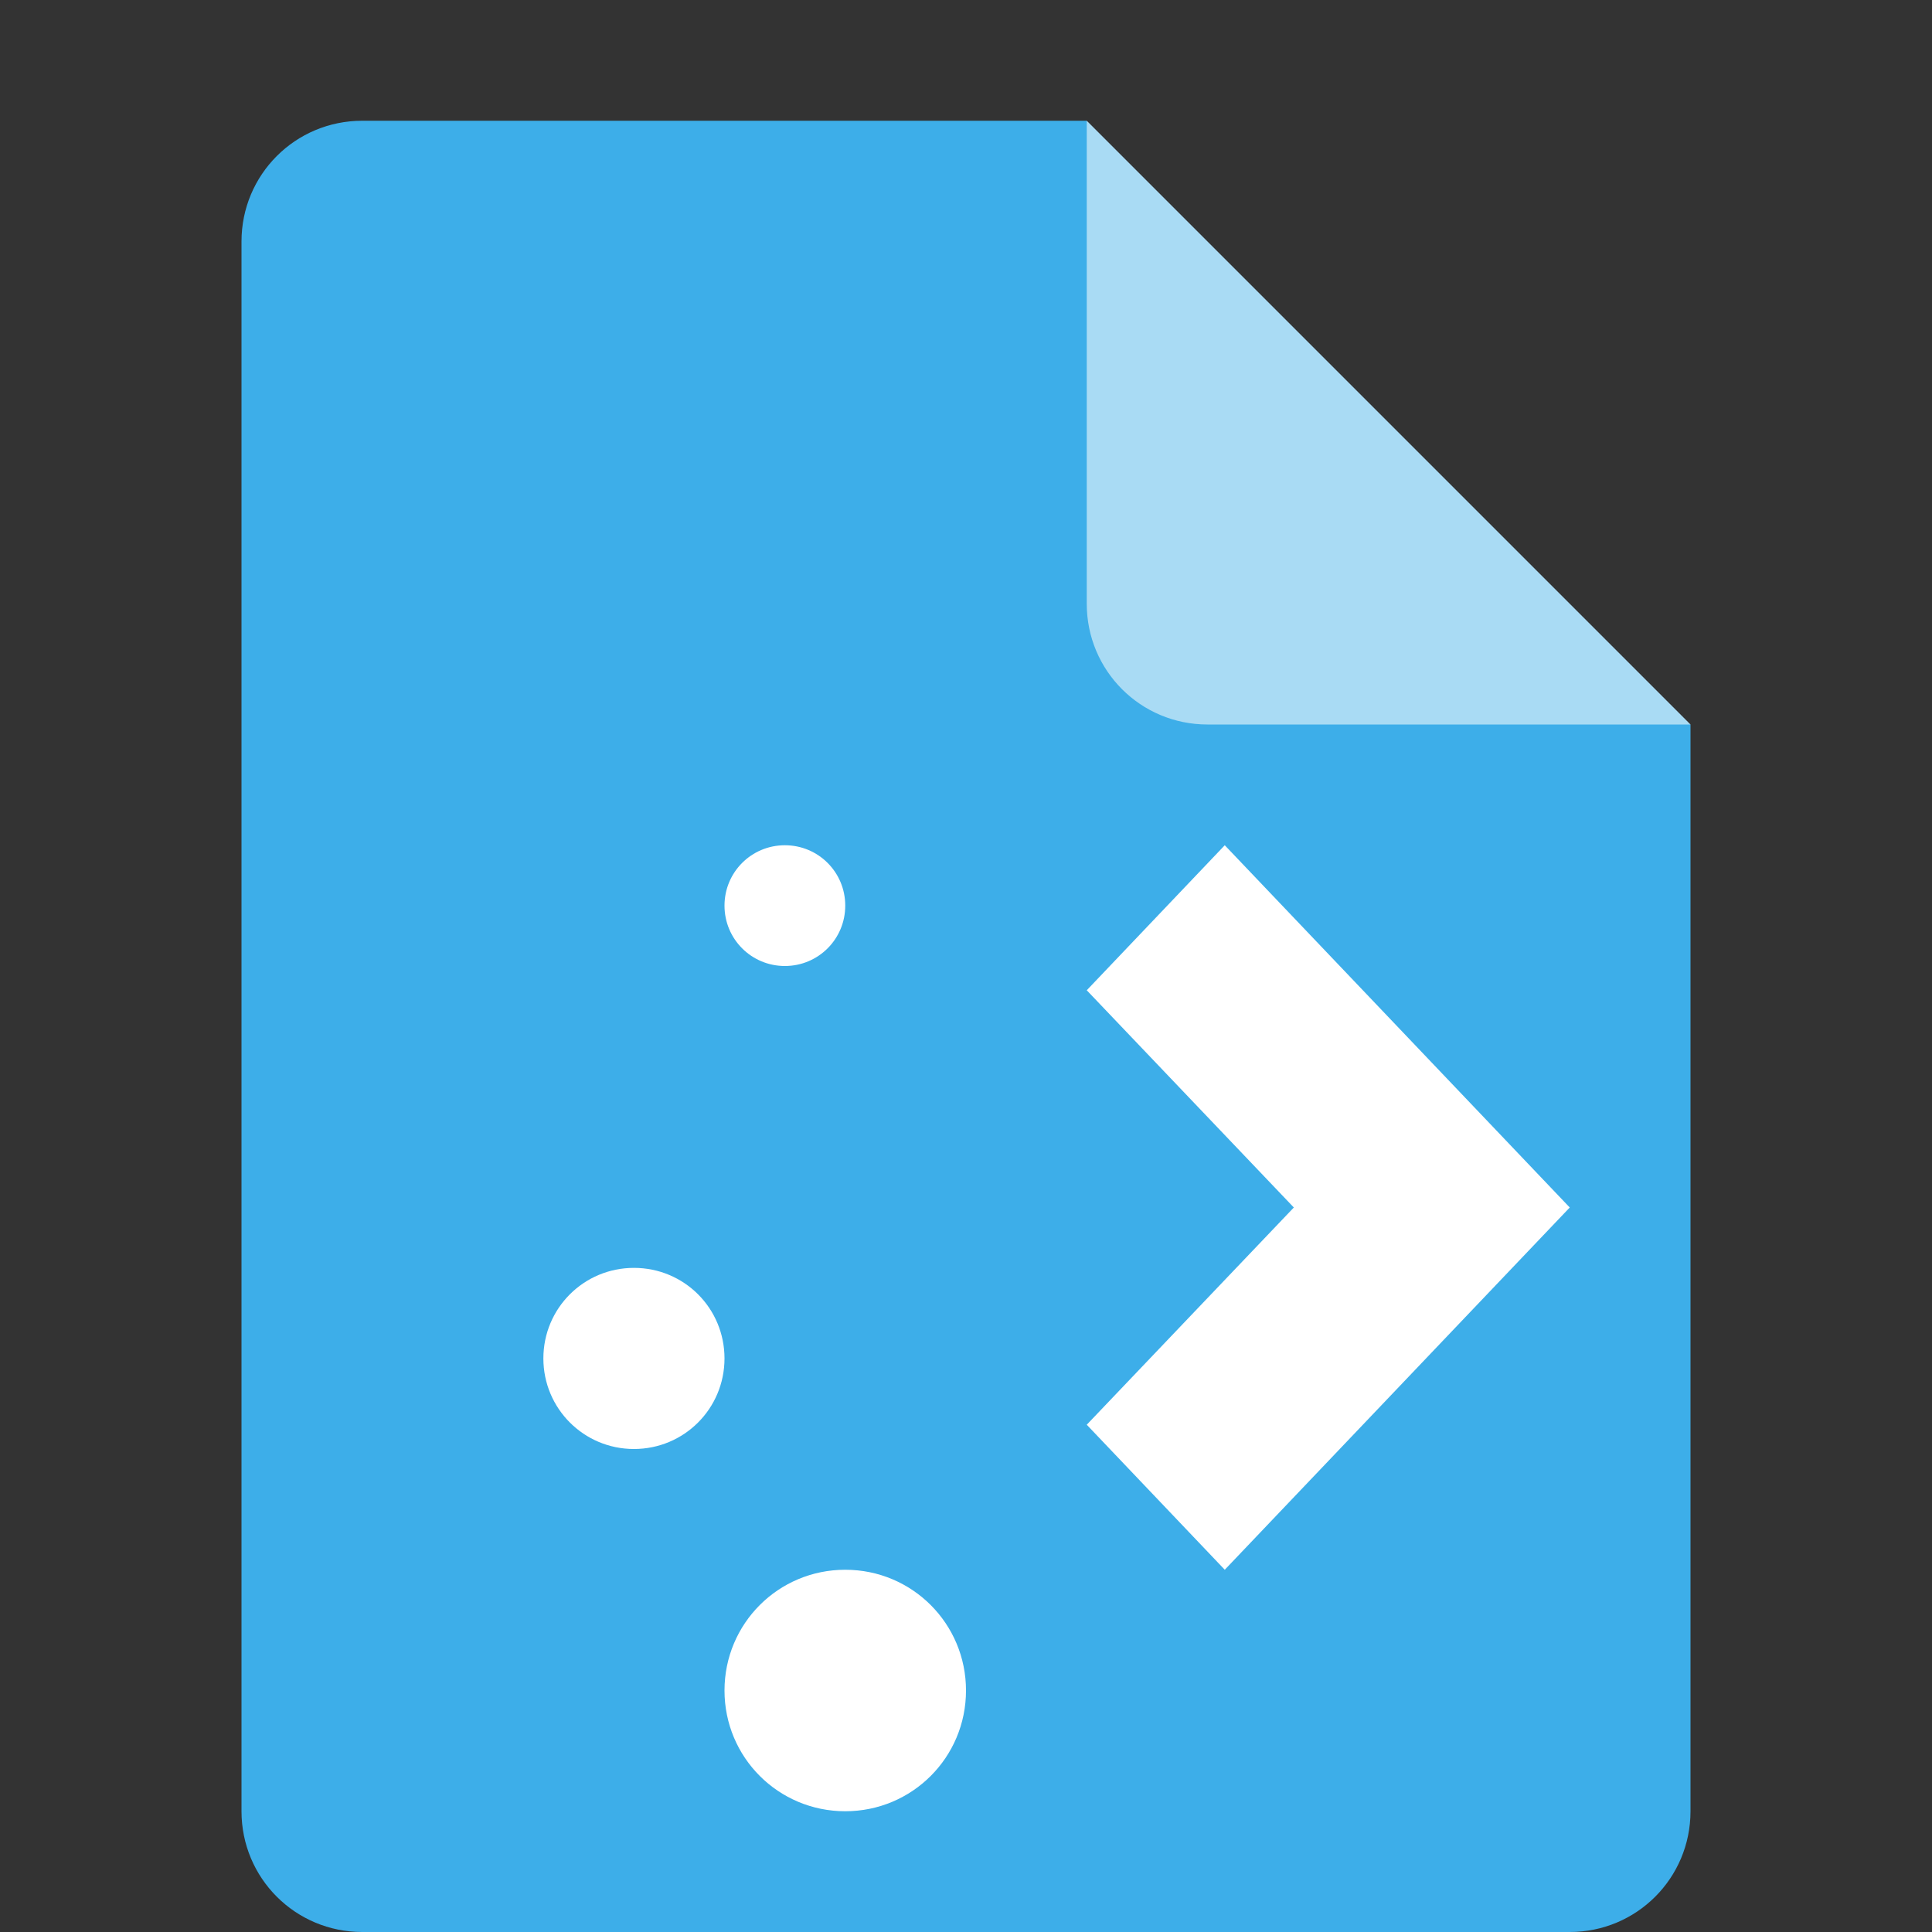 <?xml version="1.0" encoding="UTF-8" standalone="no"?>
<!-- Created with Inkscape (http://www.inkscape.org/) -->

<svg
   width="16"
   height="16"
   viewBox="0 0 16 16"
   version="1.1"
   id="svg5"
   inkscape:version="1.2.2 (1:1.2.2+202305151914+b0a8486541)"
   sodipodi:docname="application-x-plasma.svg"
   xmlns:inkscape="http://www.inkscape.org/namespaces/inkscape"
   xmlns:sodipodi="http://sodipodi.sourceforge.net/DTD/sodipodi-0.dtd"
   xmlns="http://www.w3.org/2000/svg"
   xmlns:svg="http://www.w3.org/2000/svg">
  <rect x="0" y="0" width="16" height="16" fill="#333333" stroke="none"/>
  <sodipodi:namedview
     id="namedview7"
     pagecolor="#ffffff"
     bordercolor="#000000"
     borderopacity="0.25"
     inkscape:showpageshadow="2"
     inkscape:pageopacity="0.0"
     inkscape:pagecheckerboard="0"
     inkscape:deskcolor="#d1d1d1"
     inkscape:document-units="px"
     showgrid="false"
     inkscape:zoom="50.375"
     inkscape:cx="7.9900744"
     inkscape:cy="8"
     inkscape:window-width="1920"
     inkscape:window-height="1008"
     inkscape:window-x="0"
     inkscape:window-y="0"
     inkscape:window-maximized="1"
     inkscape:current-layer="svg5" />
  <defs
     id="defs2" />
  <path
     id="rect448"
     style="fill:#3daee9;fill-opacity:1;stroke-width:0.25;stroke-linecap:round;stroke-linejoin:round"
     d="M 3,1 H 9 L 10.5,4.5 14,6 v 9 c 0,0.554 -0.446,1 -1,1 H 3 C 2.446,16 2,15.554 2,15 V 2 C 2,1.446 2.446,1 3,1 Z" />
  <path
     d="M 6.5,7 C 6.223,7 6,7.223 6,7.5 6,7.777 6.223,8 6.5,8 6.777,8 7,7.777 7,7.5 7,7.223 6.777,7 6.5,7 Z M 10.143,7 9,8.201 10.715,10 9,11.799 10.143,13 13,10 M 5.25,10.5 C 4.835,10.5 4.5,10.834 4.5,11.25 4.5,11.665 4.835,12 5.25,12 5.666,12 6,11.665 6,11.25 6,10.834 5.666,10.5 5.25,10.5 Z M 7,13 c -0.554,0 -1,0.446 -1,1 0,0.554 0.446,1 1,1 0.554,0 1,-0.446 1,-1 C 8,13.446 7.554,13 7,13 Z"
     style="fill:#ffffff"
     id="path306" />
  <path
     id="rect600"
     style="fill:#a9dbf4;fill-opacity:1;stroke-width:0.25;stroke-linecap:round;stroke-linejoin:round"
     d="M 14,6 H 10 C 9.446,6 9,5.554 9,5 V 1 Z" />
</svg>
